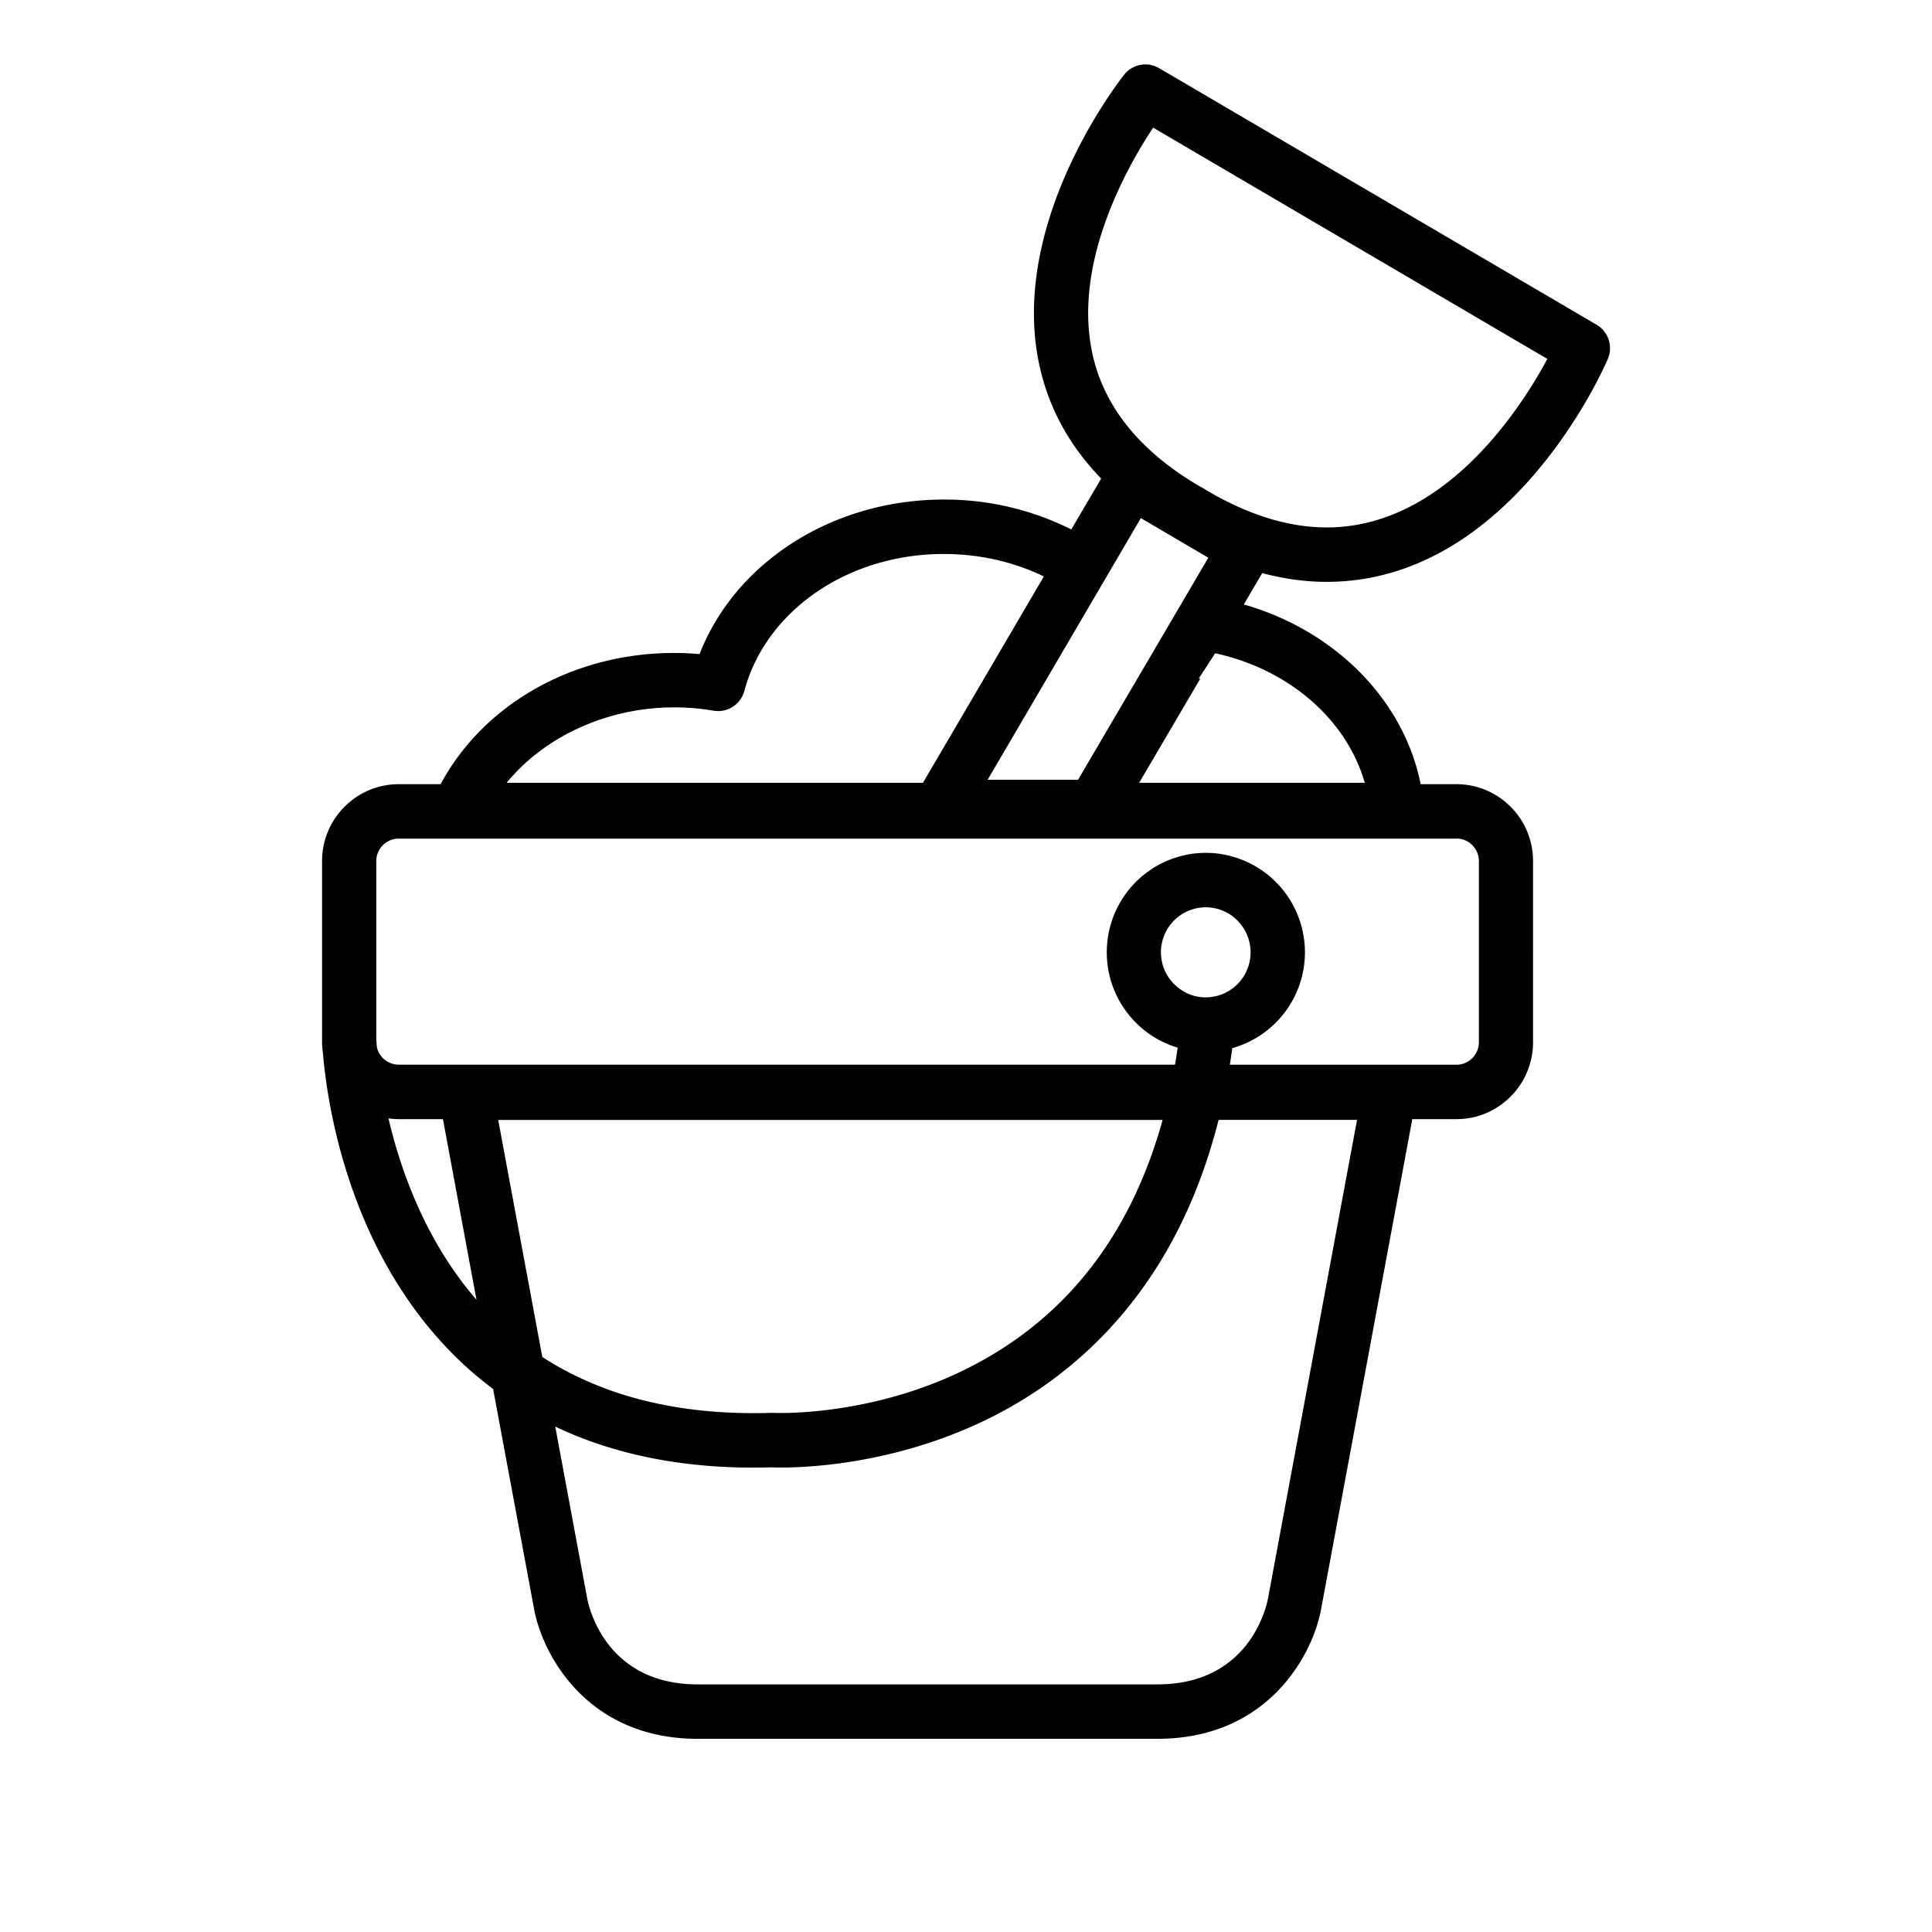 <svg xmlns="http://www.w3.org/2000/svg" width="30" height="30" viewBox="0 0 30 30">
    <path fill="#000" fill-rule="evenodd" d="M20.602 9.035c2.855 0 4.304-3.32 4.364-3.461a.423.423 0 0 0-.175-.532l-6.793-3.984a.419.419 0 0 0-.54.1c-.072.09-1.756 2.235-1.336 4.428.134.696.461 1.313.977 1.845l-.464.79a4.388 4.388 0 0 0-1.978-.464c-1.728 0-3.235.97-3.795 2.4a4.423 4.423 0 0 0-.392-.018c-1.565 0-2.96.792-3.628 2.038h-.651c-.656 0-1.19.535-1.19 1.193v2.684a.536.536 0 0 0 0 .048V16.184c0 .055.006.11.013.163.063.765.394 3.135 2.132 4.79.162.155.334.298.511.431l.634 3.404c.123.702.813 2.028 2.543 2.028h7.14c1.73 0 2.42-1.326 2.542-2.024l1.414-7.598h.687c.655 0 1.188-.536 1.188-1.194V13.37c0-.658-.533-1.193-1.188-1.193h-.557c-.265-1.324-1.347-2.392-2.746-2.791l.286-.487c.338.09.672.136 1.002.136zm-2.887-.99l1.048.615-2.023 3.448h-1.404l2.379-4.063zm-9.61 3.853c.596-.568 1.453-.914 2.364-.914a3.607 3.607 0 0 1 .613.052.422.422 0 0 0 .476-.307 2.546 2.546 0 0 1 .417-.86c.07-.097.149-.19.233-.277.588-.613 1.472-.99 2.449-.99.208 0 .413.018.612.051.332.056.648.157.94.298l-1.877 3.204H7.867c.074-.09.154-.176.239-.257zm-2.073 5.468c.052.007.105.012.159.012h.687l.521 2.805c-.782-.902-1.173-1.989-1.367-2.817zm1.704.024h10.317c-.512 1.85-1.568 3.165-3.15 3.916-1.472.7-2.878.634-2.891.633a.37.37 0 0 0-.037 0c-1.093.034-2.054-.135-2.876-.501a4.916 4.916 0 0 1-.677-.366h-.001l-.685-3.682zm11.953 7.433c-.026.136-.293 1.332-1.716 1.332h-7.139c-1.423 0-1.69-1.196-1.716-1.334l-.496-2.669a5.935 5.935 0 0 0 .646.262c.73.249 1.541.375 2.429.375.094 0 .19-.002.288-.004.197.008 1.666.04 3.243-.698 1.351-.633 3.002-1.954 3.694-4.697h2.15l-1.383 7.433zm-1.332-9.442a.718.718 0 0 1-.097-.073l-.014-.013a.659.659 0 0 1-.074-.082l-.018-.024-.016-.024-.018-.03-.011-.02a.65.65 0 0 1-.024-.049l-.008-.02a.536.536 0 0 1-.015-.04l-.006-.017a.765.765 0 0 1-.014-.058l-.002-.012a.727.727 0 0 1-.008-.05l-.002-.018a.698.698 0 0 1 .756-.76l.018.002a.7.7 0 0 1 .05.008l.013.002.057.015.018.006.04.014.019.009a.6.6 0 0 1 .049.024l.02.011a.564.564 0 0 1 .076.051.772.772 0 0 1 .042.035l.016.015.025.026.012.013a.68.68 0 0 1 .073.098l.008.013a.7.7 0 0 1 .097.355.698.698 0 0 1-.696.699.688.688 0 0 1-.354-.098l-.012-.008zm4.26-2.36c.191 0 .347.157.347.35v2.813a.349.349 0 0 1-.347.349h-3.52c.014-.085.026-.171.038-.258a1.545 1.545 0 0 0 .142-2.928l-.008-.003a1.459 1.459 0 0 0-.12-.04l-.014-.005c-.04-.01-.08-.02-.122-.028l-.017-.003a1.458 1.458 0 0 0-.125-.018l-.013-.001a1.554 1.554 0 0 0-.27 0l-.012.001c-.043.004-.085.01-.126.018-.006 0-.011.002-.017.003a1.438 1.438 0 0 0-.12.028l-.016.005c-.04.012-.08.025-.12.04l-.008.003a1.545 1.545 0 0 0-.983 1.44c0 .7.465 1.292 1.101 1.481-.013.09-.027.177-.042.264H6.19a.348.348 0 0 1-.337-.268 4.769 4.769 0 0 1-.01-.137V13.37c0-.192.156-.348.347-.348h16.427zm-1.426-.866h-3.502l.948-1.615-.023-.004.255-.392c1.134.245 2.04 1.021 2.322 2.01zm-2.47-4.55l-.013-.009a.403.403 0 0 0-.056-.031c-.751-.434-1.264-.966-1.533-1.587l-.014-.034a2.156 2.156 0 0 1-.085-.232 2.684 2.684 0 0 1-.028-.1l-.012-.043a2.505 2.505 0 0 1-.03-.14c-.269-1.387.553-2.839.956-3.447l6.121 3.591-.05.091-.012.023-.05.086-.008.015a7.661 7.661 0 0 1-.144.237l-.001.001c-.555.874-1.632 2.164-3.16 2.164-.598 0-1.23-.197-1.881-.585z"/>
</svg>
